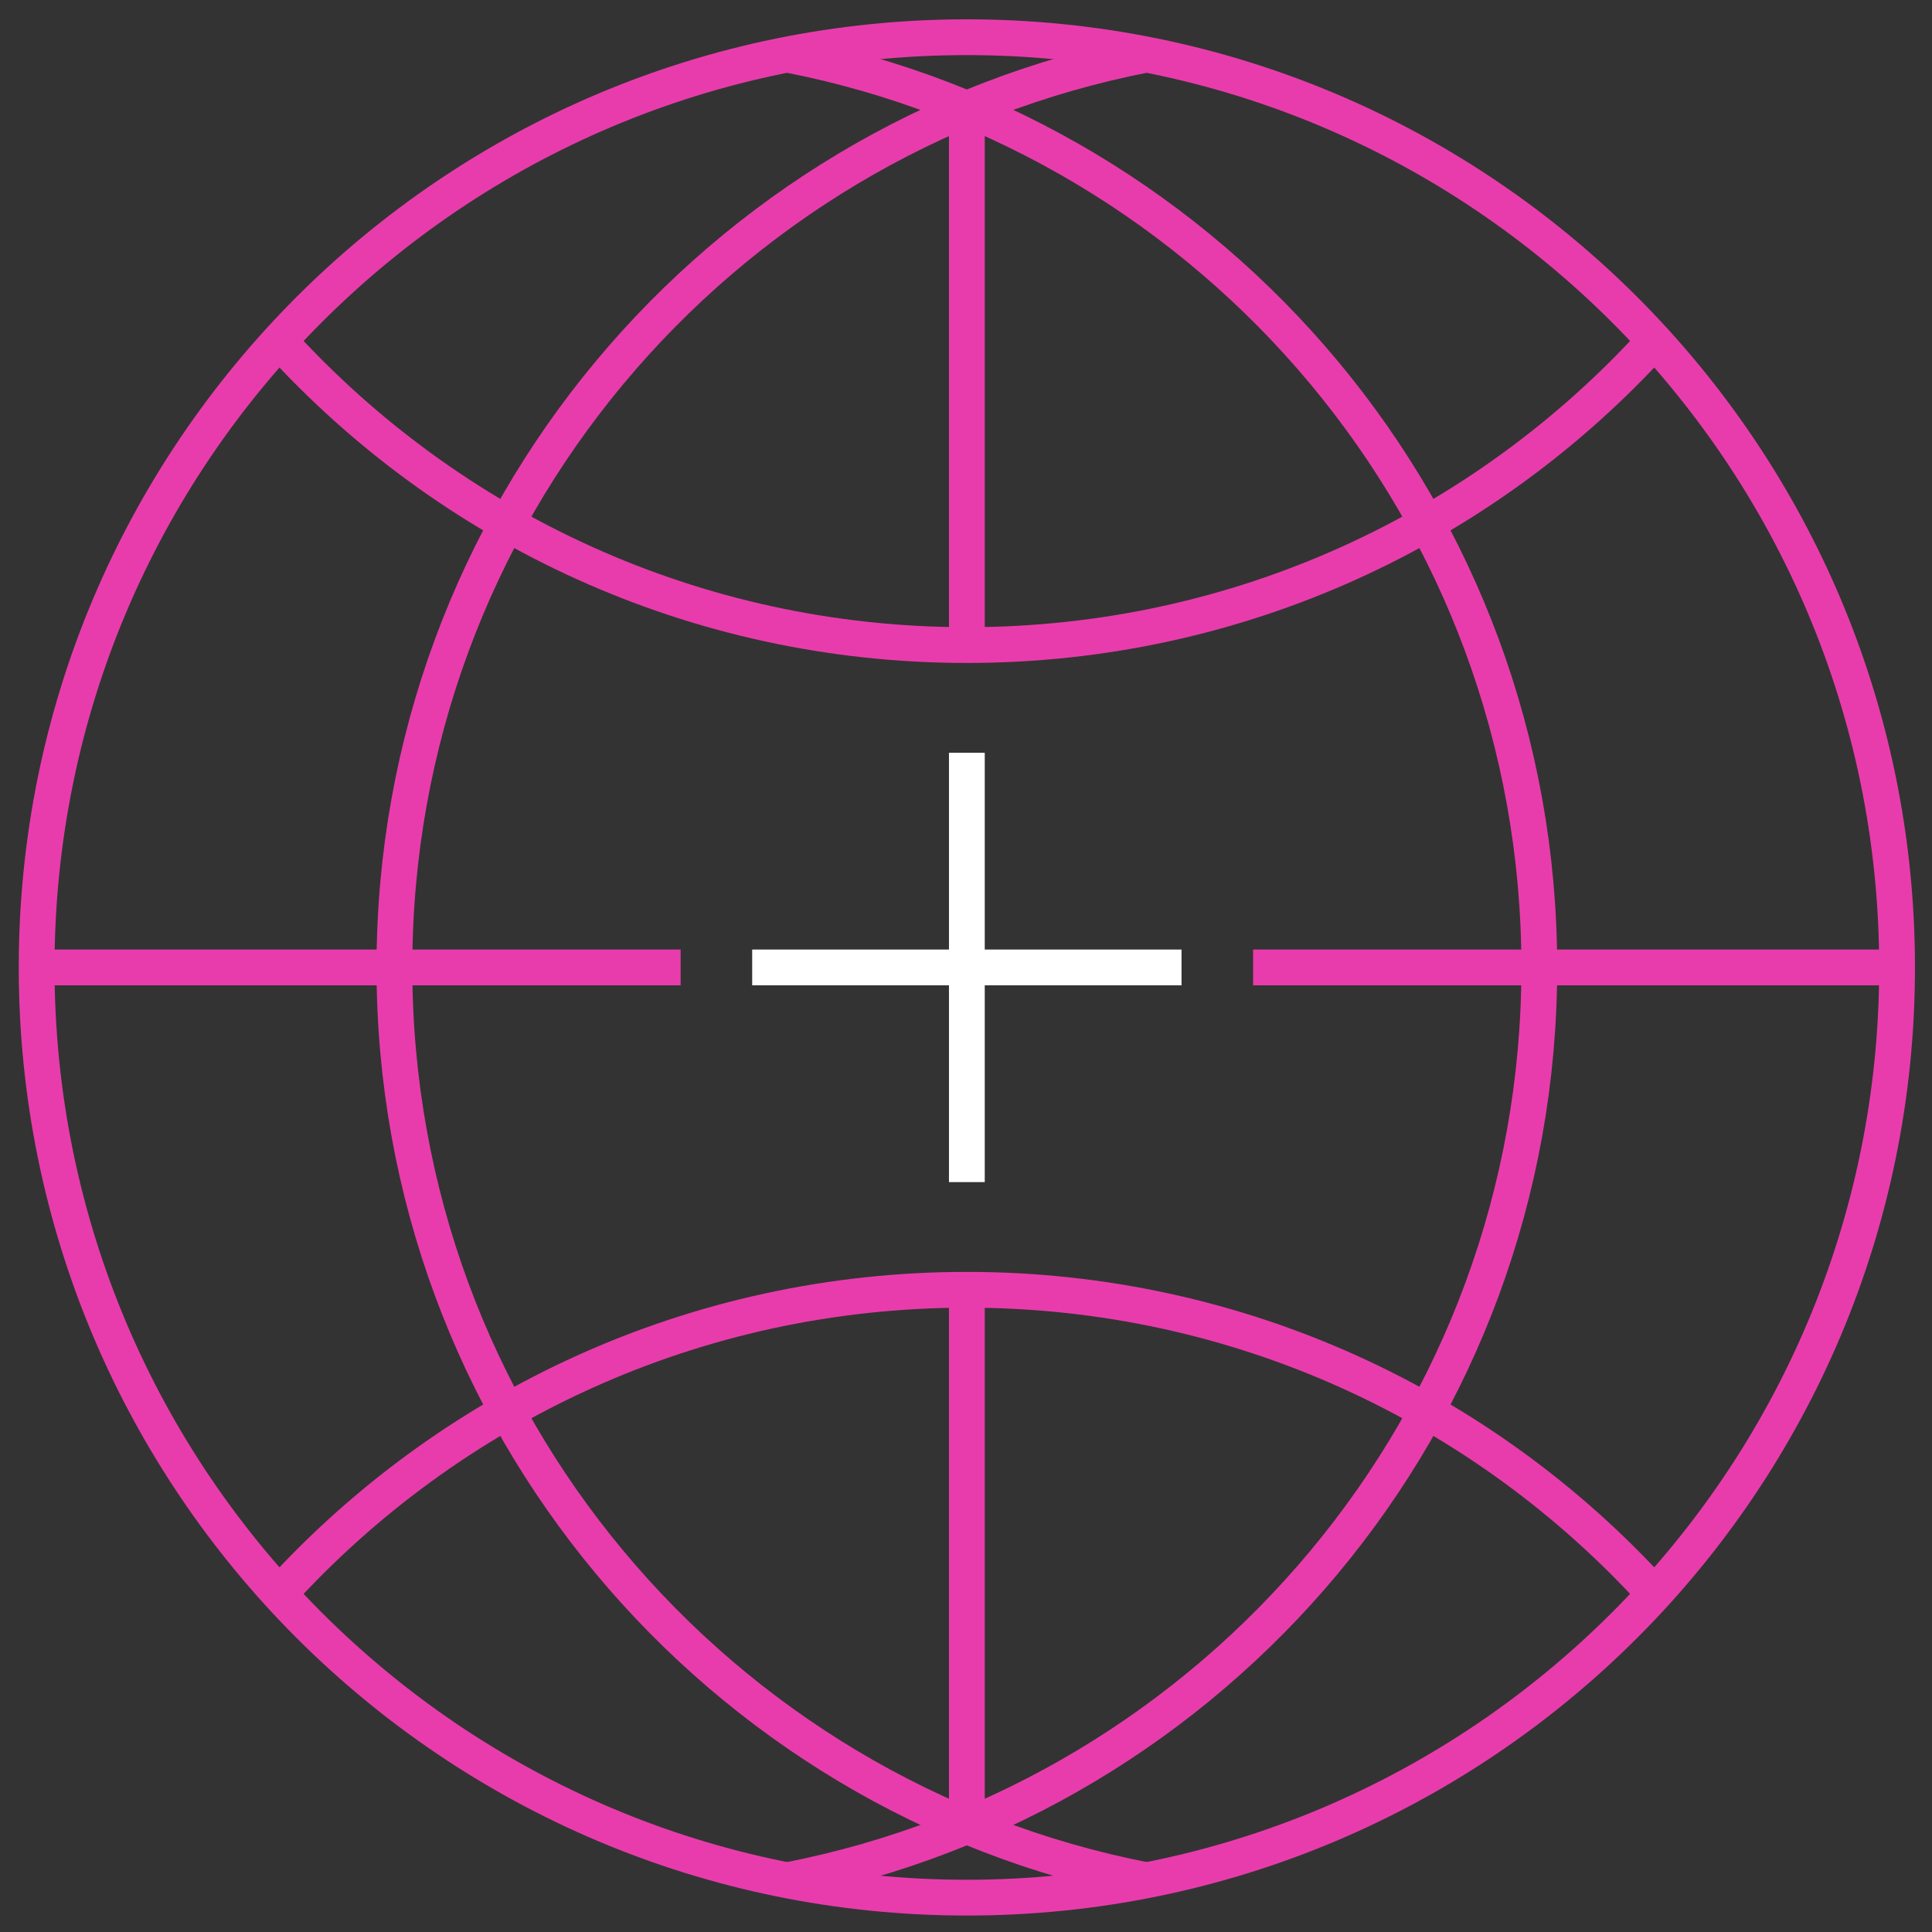 <svg width="54" height="54" viewBox="0 0 54 54" fill="none" xmlns="http://www.w3.org/2000/svg">
<rect x="0" y="0" width="54" height="54" fill="#333333" stroke="none"/>
<path d="M19.024 27.04H1.024" stroke="#E93CAC"/>
<path d="M33.024 27.04H21.024" stroke="white"/>
<path d="M53.024 27.04H35.024" stroke="#E93CAC"/>
<path d="M27.024 36.05V51.05" stroke="#E93CAC"/>
<path d="M27.024 3.03V18.03" stroke="#E93CAC"/>
<path d="M22.024 52.55C33.994 50.22 43.024 39.68 43.024 27.04C43.024 14.4 33.994 3.86 22.024 1.53" stroke="#E93CAC"/>
<path d="M32.024 1.53C20.054 3.86 11.024 14.4 11.024 27.04C11.024 39.68 20.054 50.22 32.024 52.55" stroke="#E93CAC"/>
<path d="M7.804 44.55C12.554 39.33 19.404 36.05 27.024 36.05C34.644 36.05 41.494 39.33 46.244 44.55" stroke="#E93CAC"/>
<path d="M46.244 9.53C41.494 14.75 34.644 18.03 27.024 18.03C19.404 18.03 12.554 14.75 7.804 9.53" stroke="#E93CAC"/>
<path d="M27.024 53.04C41.383 53.04 53.024 41.399 53.024 27.04C53.024 12.681 41.383 1.04 27.024 1.04C12.665 1.04 1.024 12.681 1.024 27.04C1.024 41.399 12.665 53.04 27.024 53.04Z" stroke="#E93CAC"/>
<path d="M27.024 33.04V21.04" stroke="white"/>
</svg>

